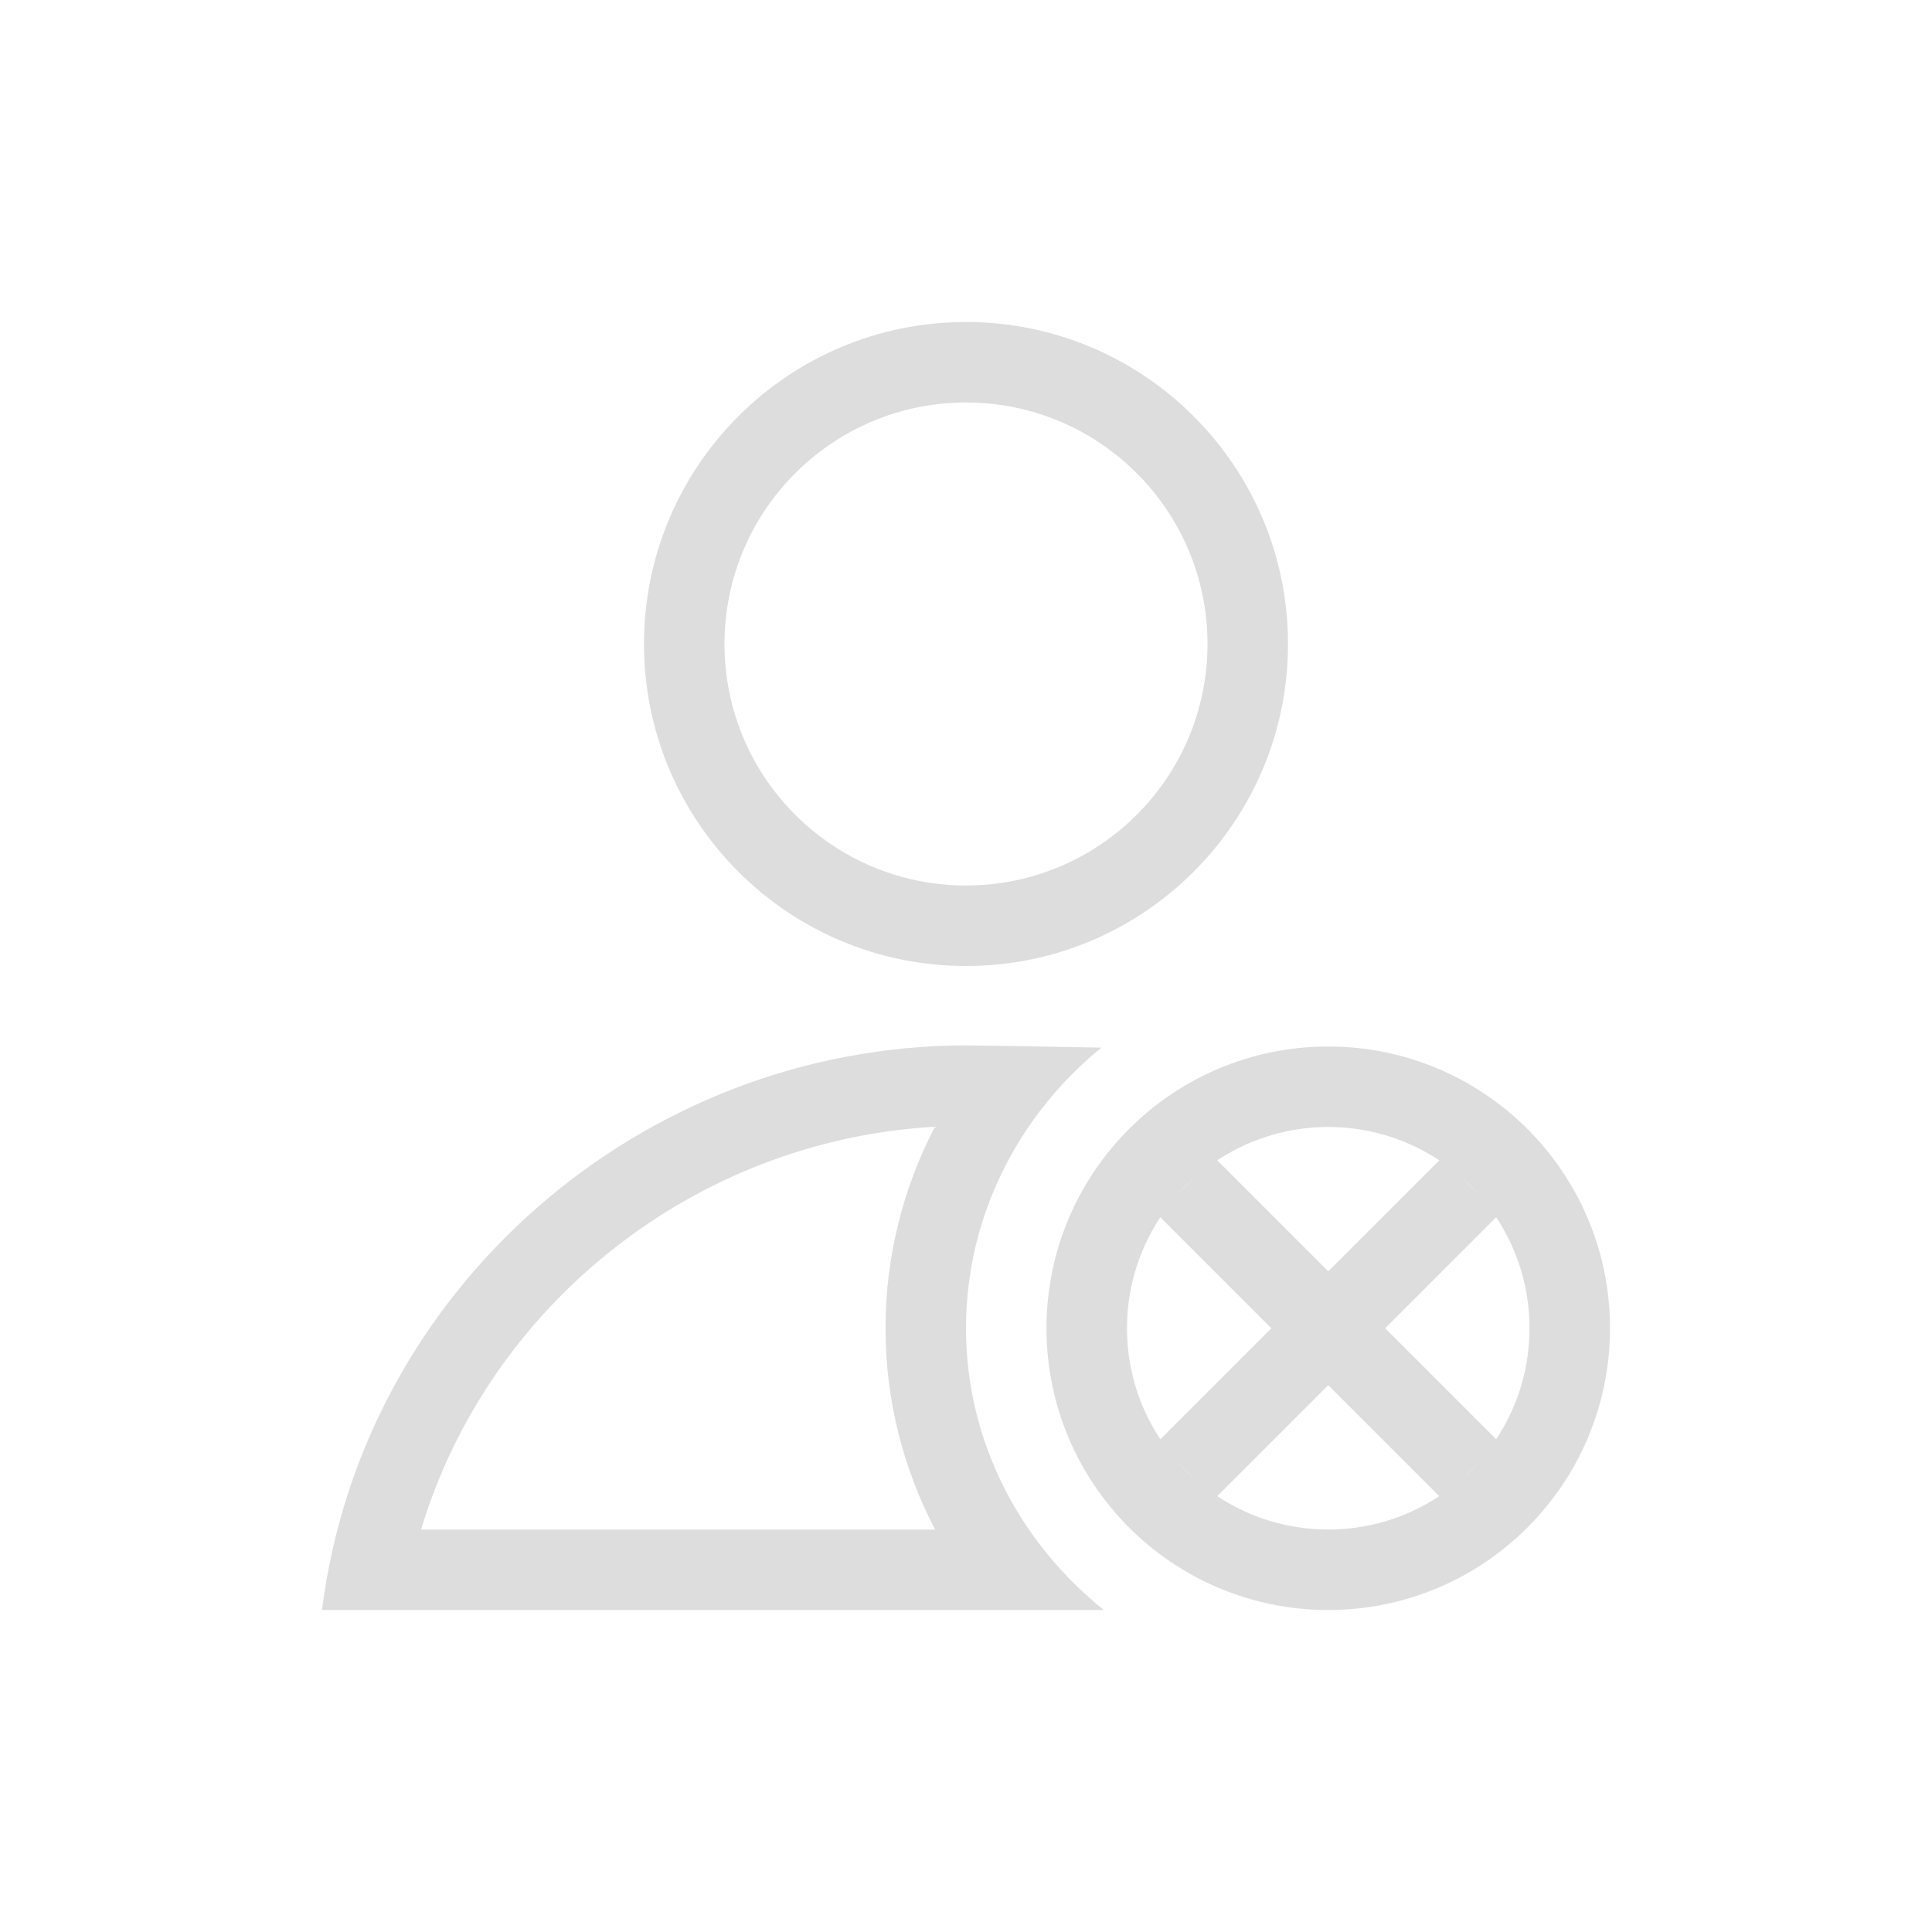 <?xml version="1.0" encoding="UTF-8"?>
<svg width="24px" height="24px" viewBox="0 0 24 24" version="1.1" xmlns="http://www.w3.org/2000/svg" xmlns:xlink="http://www.w3.org/1999/xlink">
    <!-- Generator: Sketch 51.3 (57544) - http://www.bohemiancoding.com/sketch -->
    <title>im-ban-user</title>
    <desc>Created with Sketch.</desc>
    <defs></defs>
    <g id="im-ban-user" stroke="none" stroke-width="1" fill="none" fill-rule="evenodd">
        <path d="M12,5 C10.343,5 9,6.343 9,8 C9,9.657 10.343,11 12,11 C13.657,11 15,9.657 15,8 C15,6.343 13.657,5 12,5 Z M12,4 C14.209,4 16,5.791 16,8 C16,10.209 14.209,12 12,12 C9.791,12 8,10.209 8,8 C8,5.791 9.791,4 12,4 Z M11.993,13.986 L12.001,13.986 C12,13.986 11.998,13.986 11.997,13.986 C11.995,13.986 11.994,13.986 11.993,13.986 Z M5.231,19 L11.616,19 C11.218,18.24 11,17.387 11,16.5 C11,15.614 11.217,14.76 11.614,13.997 C8.632,14.164 6.073,16.207 5.231,19 Z M12,12.986 C12.187,12.988 12.943,12.999 13.682,13.014 C12.665,13.841 12,15.097 12,16.5 C12,17.918 12.679,19.173 13.713,20 L4,20 C4.503,16.004 7.972,12.991 12,12.986 Z" id="Shape" fill="#DDDDDD" fill-rule="nonzero"></path>
        <path d="M16.5,14 C15.119,14 14,15.119 14,16.5 C14,17.881 15.119,19 16.5,19 C17.881,19 19,17.881 19,16.5 C19,15.119 17.881,14 16.5,14 Z M16.5,13 C18.433,13 20,14.567 20,16.5 C20,18.433 18.433,20 16.5,20 C14.567,20 13,18.433 13,16.5 C13,14.567 14.567,13 16.5,13 Z" id="Path" fill="#DDDDDD" fill-rule="nonzero"></path>
        <polygon id="Path" fill="#DDDDDD" fill-rule="nonzero" points="15.086 14.379 16.5 15.793 17.914 14.379 18.621 15.086 17.207 16.5 18.621 17.914 17.914 18.621 16.5 17.207 15.086 18.621 14.379 17.914 15.793 16.5 14.379 15.086"></polygon>
    </g>
</svg>